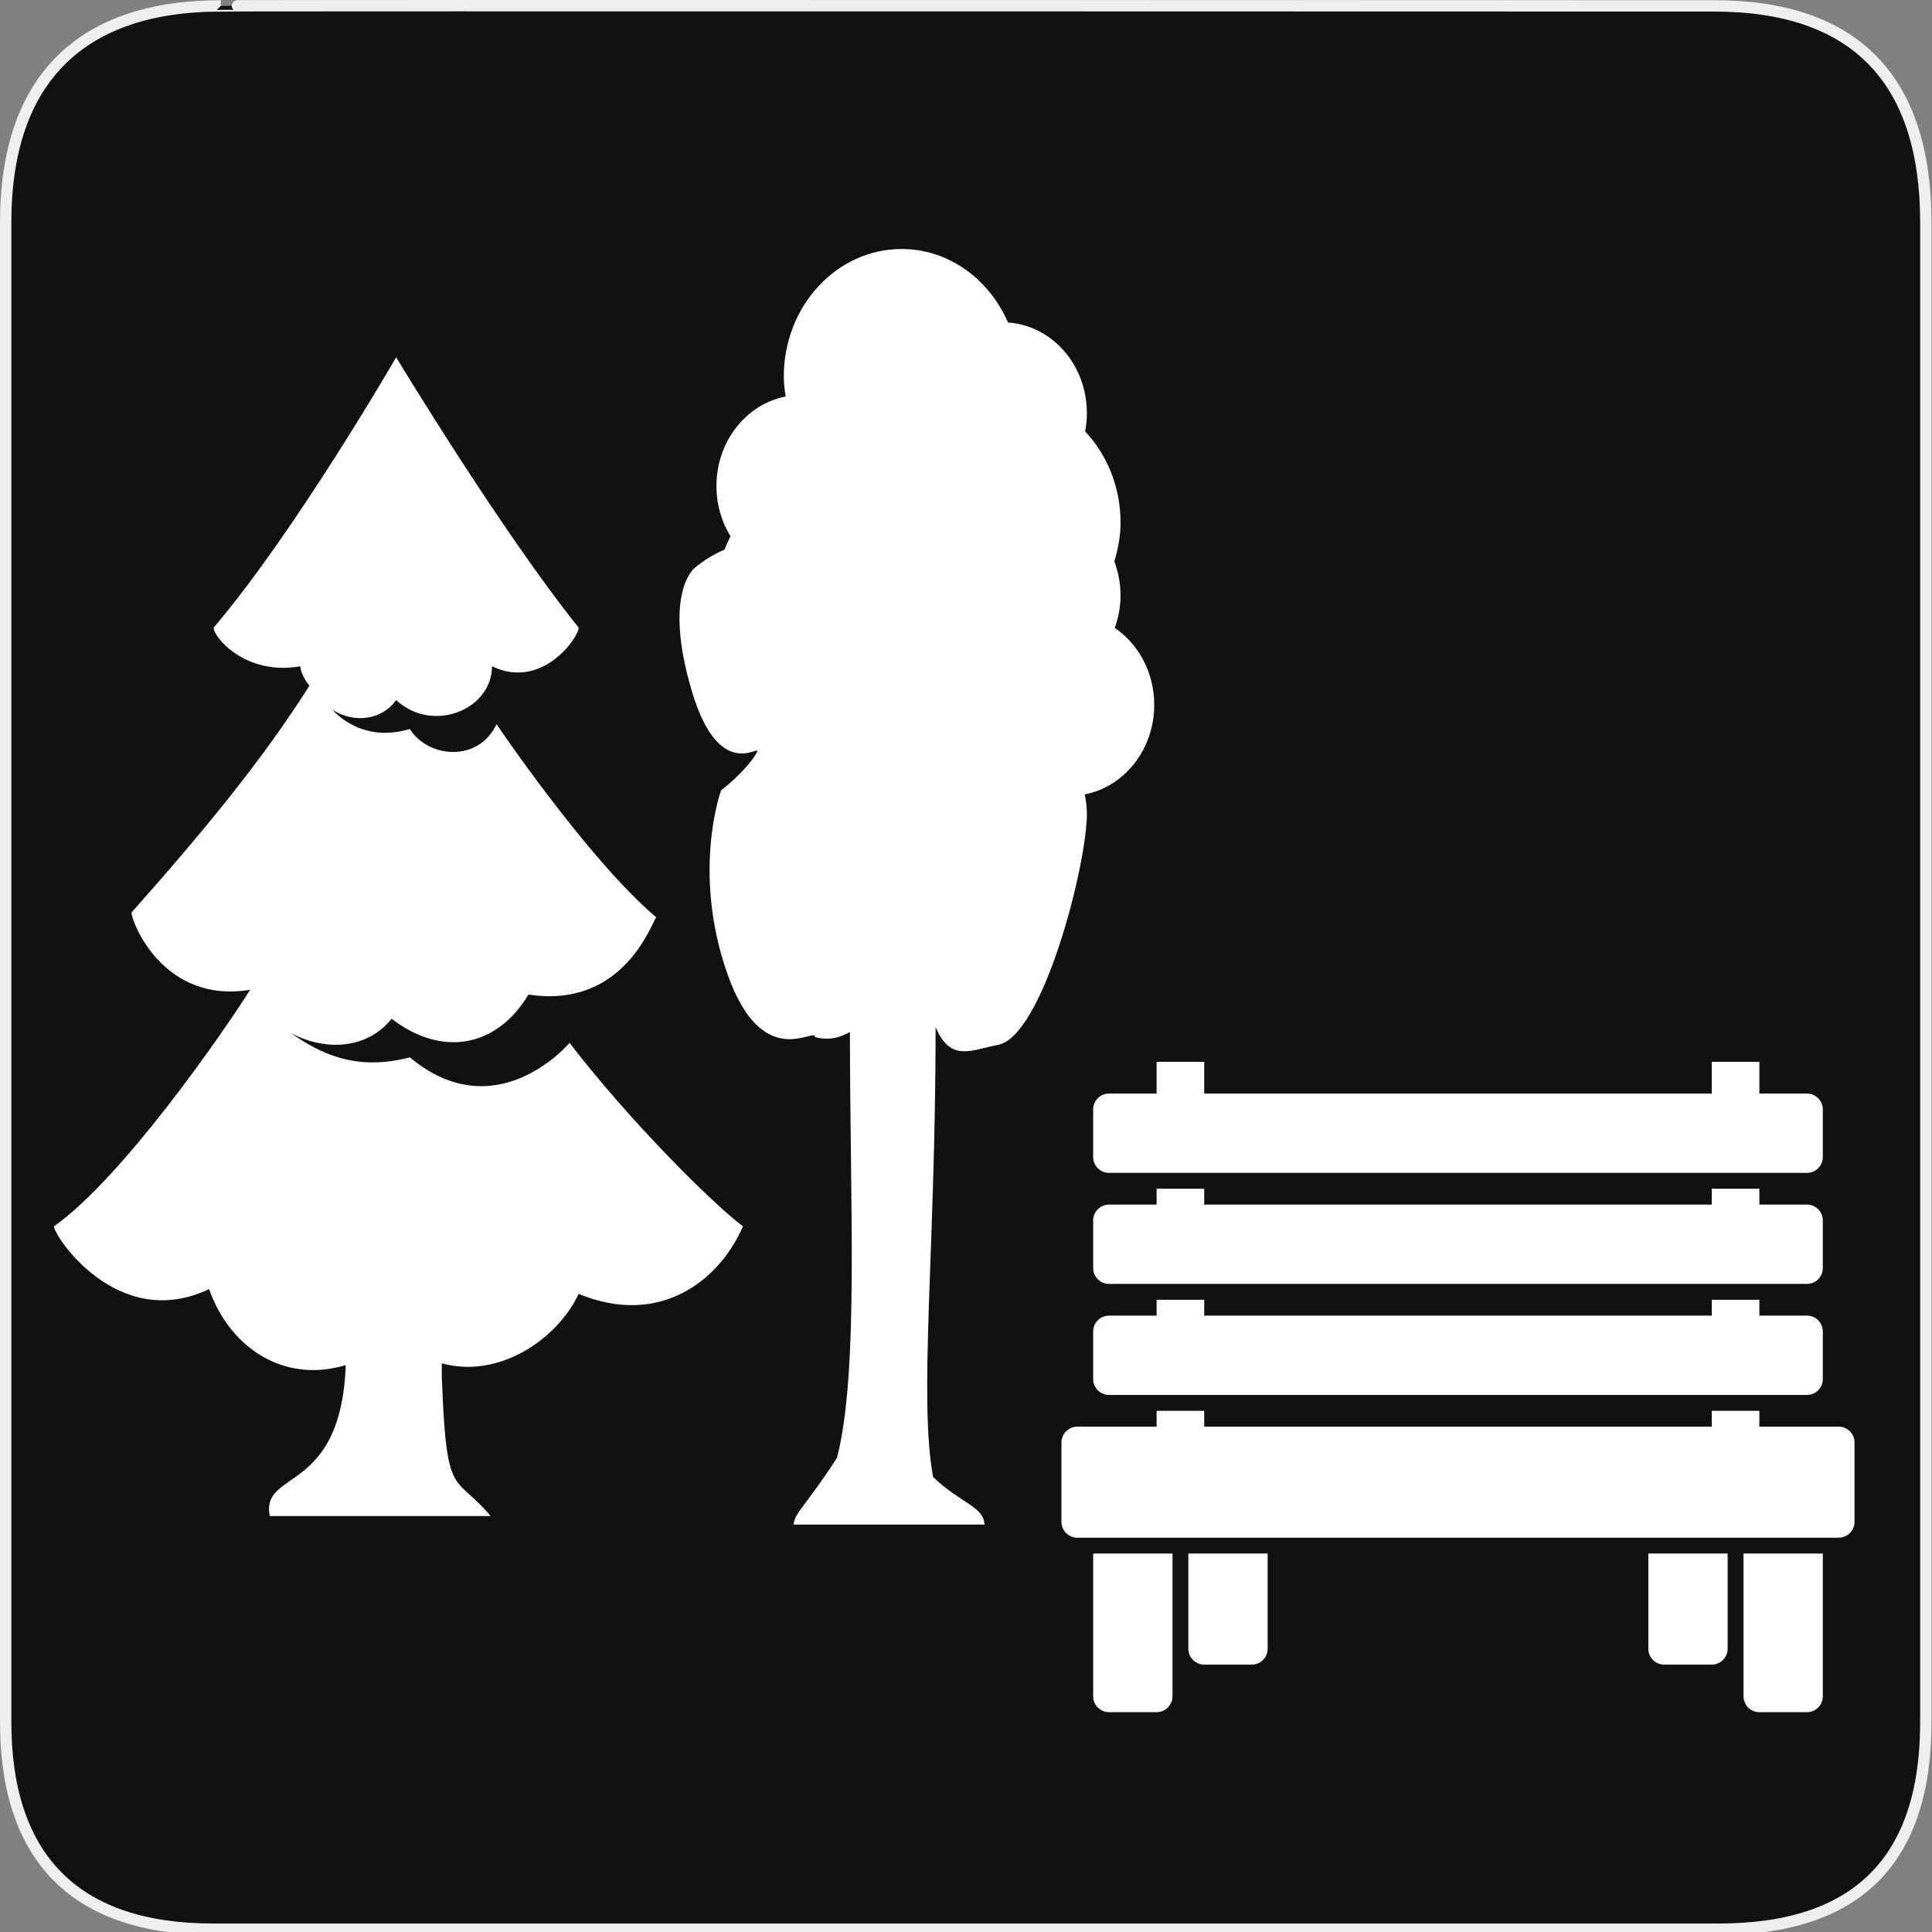 <?xml version="1.0" encoding="UTF-8" standalone="no"?>
<!-- Created with Inkscape (http://www.inkscape.org/) -->

<svg
   xmlns:dc="http://purl.org/dc/elements/1.1/"
   xmlns:cc="http://creativecommons.org/ns#"
   xmlns:rdf="http://www.w3.org/1999/02/22-rdf-syntax-ns#"
   xmlns:svg="http://www.w3.org/2000/svg"
   xmlns="http://www.w3.org/2000/svg"
   xmlns:sodipodi="http://sodipodi.sourceforge.net/DTD/sodipodi-0.dtd"
   xmlns:inkscape="http://www.inkscape.org/namespaces/inkscape"
   version="1.0"
   width="580"
   height="580"
   id="svg2"
   sodipodi:version="0.32"
   inkscape:version="0.91 r"
   sodipodi:docname="park.svg"
   inkscape:output_extension="org.inkscape.output.svg.inkscape">
  <rect width="100%" height="100%" fill="#808080" stroke="none"/>
  <sodipodi:namedview
     inkscape:window-height="995"
     inkscape:window-width="1280"
     inkscape:pageshadow="2"
     inkscape:pageopacity="0.0"
     guidetolerance="10.0"
     gridtolerance="10.0"
     objecttolerance="10.0"
     borderopacity="1.0"
     bordercolor="#666666"
     pagecolor="#ffffff"
     id="base"
     showgrid="false"
     inkscape:zoom="0.35355339"
     inkscape:cx="374.18368"
     inkscape:cy="475.20635"
     inkscape:window-x="0"
     inkscape:window-y="0"
     inkscape:current-layer="svg2"
     showguides="true"
     inkscape:guide-bbox="true"
     inkscape:window-maximized="1" />
  <defs
     id="defs4">
    <inkscape:perspective
       sodipodi:type="inkscape:persp3d"
       inkscape:vp_x="0 : 290 : 1"
       inkscape:vp_y="0 : 1000 : 0"
       inkscape:vp_z="580 : 290 : 1"
       inkscape:persp3d-origin="290 : 193.33333 : 1"
       id="perspective12" />
    <style
       type="text/css"
       id="style6">
   
    .fil0 {fill:#EF7900}
   
  </style>
    <inkscape:perspective
       id="perspective6807"
       inkscape:persp3d-origin="29.116032 : 19.410688 : 1"
       inkscape:vp_z="58.232063 : 29.116032 : 1"
       inkscape:vp_y="0 : 1000 : 0"
       inkscape:vp_x="0 : 29.116032 : 1"
       sodipodi:type="inkscape:persp3d" />
    <inkscape:perspective
       id="perspective6954"
       inkscape:persp3d-origin="290 : 193.33333 : 1"
       inkscape:vp_z="580 : 290 : 1"
       inkscape:vp_y="0 : 1000 : 0"
       inkscape:vp_x="0 : 290 : 1"
       sodipodi:type="inkscape:persp3d" />
    <inkscape:perspective
       id="perspective2541"
       inkscape:persp3d-origin="240 : 160 : 1"
       inkscape:vp_z="480 : 240 : 1"
       inkscape:vp_y="0 : 1000 : 0"
       inkscape:vp_x="0 : 240 : 1"
       sodipodi:type="inkscape:persp3d" />
    <inkscape:perspective
       id="perspective2750"
       inkscape:persp3d-origin="215 : 143.33333 : 1"
       inkscape:vp_z="430 : 215 : 1"
       inkscape:vp_y="0 : 1000 : 0"
       inkscape:vp_x="0 : 215 : 1"
       sodipodi:type="inkscape:persp3d" />
    <inkscape:perspective
       id="perspective2830"
       inkscape:persp3d-origin="0.5 : 0.33333333 : 1"
       inkscape:vp_z="1 : 0.5 : 1"
       inkscape:vp_y="0 : 1000 : 0"
       inkscape:vp_x="0 : 0.5 : 1"
       sodipodi:type="inkscape:persp3d" />
    <inkscape:perspective
       id="perspective3648"
       inkscape:persp3d-origin="0.5 : 0.33333333 : 1"
       inkscape:vp_z="1 : 0.5 : 1"
       inkscape:vp_y="0 : 1000 : 0"
       inkscape:vp_x="0 : 0.5 : 1"
       sodipodi:type="inkscape:persp3d" />
    <inkscape:perspective
       id="perspective3675"
       inkscape:persp3d-origin="0.5 : 0.33333333 : 1"
       inkscape:vp_z="1 : 0.5 : 1"
       inkscape:vp_y="0 : 1000 : 0"
       inkscape:vp_x="0 : 0.5 : 1"
       sodipodi:type="inkscape:persp3d" />
  </defs>
  <g
     id="g1327">
    <path
       d="M 66.275,1.768 C 24.94,1.768 1.704,23.139 1.704,66.804 L 1.704,516.927 C 1.704,557.771 22.598,579.156 63.896,579.156 L 515.92,579.156 C 557.227,579.156 578.149,558.84 578.149,516.927 L 578.149,66.804 C 578.149,24.203 557.227,1.768 514.627,1.768 C 514.624,1.768 66.133,1.625 66.275,1.768 z"
       style="fill:#111111;stroke:#eeeeee;stroke-width:3.408"
       id="path1329" />
  </g>
  <path
     style="fill:#ffffff;fill-opacity:1;stroke:none"
     d="m 118.928,107.262 c 0,0 -30.135,52.177 -54.792,81.165 0,2.899 9.588,14.494 26.025,11.595 0,1.449 1.371,4.349 2.741,5.799 -13.698,21.741 -31.506,43.482 -53.423,68.122 0,2.899 9.589,27.537 35.615,23.189 -8.219,13.045 -38.356,56.528 -58.903,71.022 0,2.899 19.178,31.887 46.574,18.842 6.441,18.175 22.98,28.331 41.041,22.807 -1.509,39.162 -25.517,31.118 -22.833,45.314 l 66.322,0 c -10.959,-13.045 -13.298,-4.348 -14.668,-42.033 l 0,-3.797 c 17.161,4.704 34.632,-7.168 41.094,-20.844 24.657,10.146 42.464,-4.347 49.313,-20.29 -9.589,-7.247 -34.245,-31.888 -52.053,-55.078 0,0 -21.918,26.089 -47.945,4.348 -16.438,4.348 -27.396,-1.449 -35.615,-7.247 10.959,5.798 23.288,4.348 30.137,-4.348 15.068,11.595 31.505,8.697 41.094,-7.247 28.766,4.348 36.986,-21.741 38.356,-23.191 -20.547,-17.393 -47.945,-57.976 -47.945,-57.976 -5.479,11.595 -20.548,10.146 -26.027,1.45 -9.589,2.899 -17.807,8.4e-4 -23.286,-5.797 6.849,4.348 15.067,2.897 19.177,-2.9 10.959,10.146 28.766,2.899 28.766,-10.145 15.068,7.247 26.027,-8.696 26.027,-11.595 -23.287,-28.988 -54.794,-81.165 -54.794,-81.165 z"
     id="path3"
     inkscape:connector-curvature="0"
     sodipodi:nodetypes="cccccccccccccccccccccccccccc" />
  <path
     inkscape:connector-curvature="0"
     style="fill:#ffffff;fill-opacity:1;stroke:none"
     d="m 255.156,309.81 c -2.18,1.212 -4.47,2.014 -6.9,2.014 -1.225,0 -2.419,-0.164 -3.574,-0.491 0.01,-3.193 -15.837,11.03 -26.39,-19.189 -10.683,-30.591 -1.816,-54.894 -1.816,-54.894 6.502,-5.011 9.608,-9.531 10.365,-10.71 3.375,-5.322 -10.365,10.71 -19.197,-19.234 -8.683,-29.44 0.85,-36.754 0.85,-36.754 2.73,-2.299 5.762,-4.182 9.048,-5.561 0.495,-1.39 1.122,-2.682 1.759,-3.996 -2.659,-4.324 -4.216,-9.502 -4.216,-15.085 0,-13.443 8.967,-24.576 20.775,-26.875 -0.283,-1.96 -0.556,-3.919 -0.556,-5.966 0,-21.161 15.842,-38.315 35.383,-38.315 14.153,0 26.275,9.064 31.936,22.069 13.193,0.909 23.666,12.677 23.666,27.192 0,1.894 -0.182,3.733 -0.516,5.517 6.541,6.951 10.625,16.618 10.625,27.324 0,4.105 -0.748,7.98 -1.86,11.691 1.173,3.164 1.86,6.59 1.86,10.203 0,3.448 -0.657,6.711 -1.729,9.743 7.097,4.85 11.838,13.344 11.838,23.098 0,13.476 -9.018,24.62 -20.856,26.886 0.394,1.927 0.637,3.908 0.637,5.955 0,15.118 -13.175,66.711 -26.688,69.25 -7.983,1.5 -14.211,5.348 -18.712,-5.312 -0.071,68.028 -5.122,110.901 -0.772,135.038 8.344,8.008 15.224,8.829 15.447,14.283 l -57.278,0 c 0.004,-3.295 4.117,-6.196 13.02,-20.11 6.56,-25.908 3.849,-75.892 3.849,-127.771 z"
     id="path5"
     sodipodi:nodetypes="cscsccscccscsscscscscscsscccccc" />
  <rect
     x="513.888"
     y="318.773"
     width="14.285"
     height="14.285"
     id="rect3"
     style="fill:#ffffff;fill-opacity:1;stroke:none" />
  <rect
     x="513.888"
     y="356.867"
     width="14.285"
     height="9.524"
     id="rect5"
     style="fill:#ffffff;fill-opacity:1;stroke:none" />
  <rect
     x="513.888"
     y="390.2"
     width="14.285"
     height="9.524"
     id="rect7"
     style="fill:#ffffff;fill-opacity:1;stroke:none" />
  <rect
     x="513.888"
     y="423.532"
     width="14.285"
     height="9.524"
     id="rect9"
     style="fill:#ffffff;fill-opacity:1;stroke:none" />
  <rect
     x="347.225"
     y="318.773"
     width="14.285"
     height="14.285"
     id="rect11"
     style="fill:#ffffff;fill-opacity:1;stroke:none" />
  <rect
     x="347.225"
     y="356.867"
     width="14.285"
     height="9.524"
     id="rect13"
     style="fill:#ffffff;fill-opacity:1;stroke:none" />
  <rect
     x="347.225"
     y="390.2"
     width="14.285"
     height="9.524"
     id="rect15"
     style="fill:#ffffff;fill-opacity:1;stroke:none" />
  <rect
     x="347.225"
     y="423.532"
     width="14.285"
     height="9.524"
     id="rect17"
     style="fill:#ffffff;fill-opacity:1;stroke:none" />
  <path
     inkscape:connector-curvature="0"
     d="m 542.459,418.771 -209.52,0 c -2.629,0 -4.762,-2.129 -4.762,-4.762 l 0,-14.285 c 0,-2.629 2.133,-4.762 4.762,-4.762 l 209.52,0 c 2.633,0 4.762,2.133 4.762,4.762 l 0,14.285 c 0,2.633 -2.129,4.762 -4.762,4.762 z"
     id="path19"
     style="fill:#ffffff;fill-opacity:1;stroke:none" />
  <path
     inkscape:connector-curvature="0"
     d="m 542.459,385.438 -209.52,0 c -2.629,0 -4.762,-2.133 -4.762,-4.762 l 0,-14.285 c 0,-2.629 2.133,-4.762 4.762,-4.762 l 209.52,0 c 2.633,0 4.762,2.133 4.762,4.762 l 0,14.285 c 0,2.629 -2.129,4.762 -4.762,4.762 z"
     id="path21"
     style="fill:#ffffff;fill-opacity:1;stroke:none" />
  <path
     inkscape:connector-curvature="0"
     d="m 542.459,352.105 -209.52,0 c -2.629,0 -4.762,-2.133 -4.762,-4.762 l 0,-14.285 c 0,-2.629 2.133,-4.762 4.762,-4.762 l 209.52,0 c 2.633,0 4.762,2.133 4.762,4.762 l 0,14.285 c 0,2.629 -2.129,4.762 -4.762,4.762 z"
     id="path23"
     style="fill:#ffffff;fill-opacity:1;stroke:none" />
  <path
     inkscape:connector-curvature="0"
     d="m 551.982,461.627 -228.567,0 c -2.629,0 -4.762,-2.129 -4.762,-4.762 l 0,-23.809 c 0,-2.633 2.133,-4.762 4.762,-4.762 l 228.567,0 c 2.633,0 4.762,2.129 4.762,4.762 l 0,23.809 c 0,2.633 -2.129,4.762 -4.762,4.762 z"
     id="path25"
     style="fill:#ffffff;fill-opacity:1;stroke:none" />
  <path
     inkscape:connector-curvature="0"
     d="m 328.178,466.389 0,42.856 c 0,2.633 2.133,4.762 4.762,4.762 l 14.285,0 c 2.629,0 4.762,-2.129 4.762,-4.762 l 0,-42.856 -23.809,0 z"
     id="path27"
     style="fill:#ffffff;fill-opacity:1;stroke:none" />
  <path
     inkscape:connector-curvature="0"
     d="m 356.748,466.389 0,28.571 c 0,2.633 2.133,4.762 4.762,4.762 l 14.285,0 c 2.629,0 4.762,-2.129 4.762,-4.762 l 0,-28.571 -23.809,0 z"
     id="path29"
     style="fill:#ffffff;fill-opacity:1;stroke:none" />
  <path
     inkscape:connector-curvature="0"
     d="m 494.841,466.389 0,28.571 c 0,2.633 2.129,4.762 4.762,4.762 l 14.285,0 c 2.633,0 4.762,-2.129 4.762,-4.762 l 0,-28.571 -23.809,0 z"
     id="path31"
     style="fill:#ffffff;fill-opacity:1;stroke:none" />
  <path
     inkscape:connector-curvature="0"
     d="m 523.412,466.389 0,42.856 c 0,2.633 2.129,4.762 4.762,4.762 l 14.285,0 c 2.633,0 4.762,-2.129 4.762,-4.762 l 0,-42.856 -23.809,0 z"
     id="path33"
     style="fill:#ffffff;fill-opacity:1;stroke:none" />
</svg>
